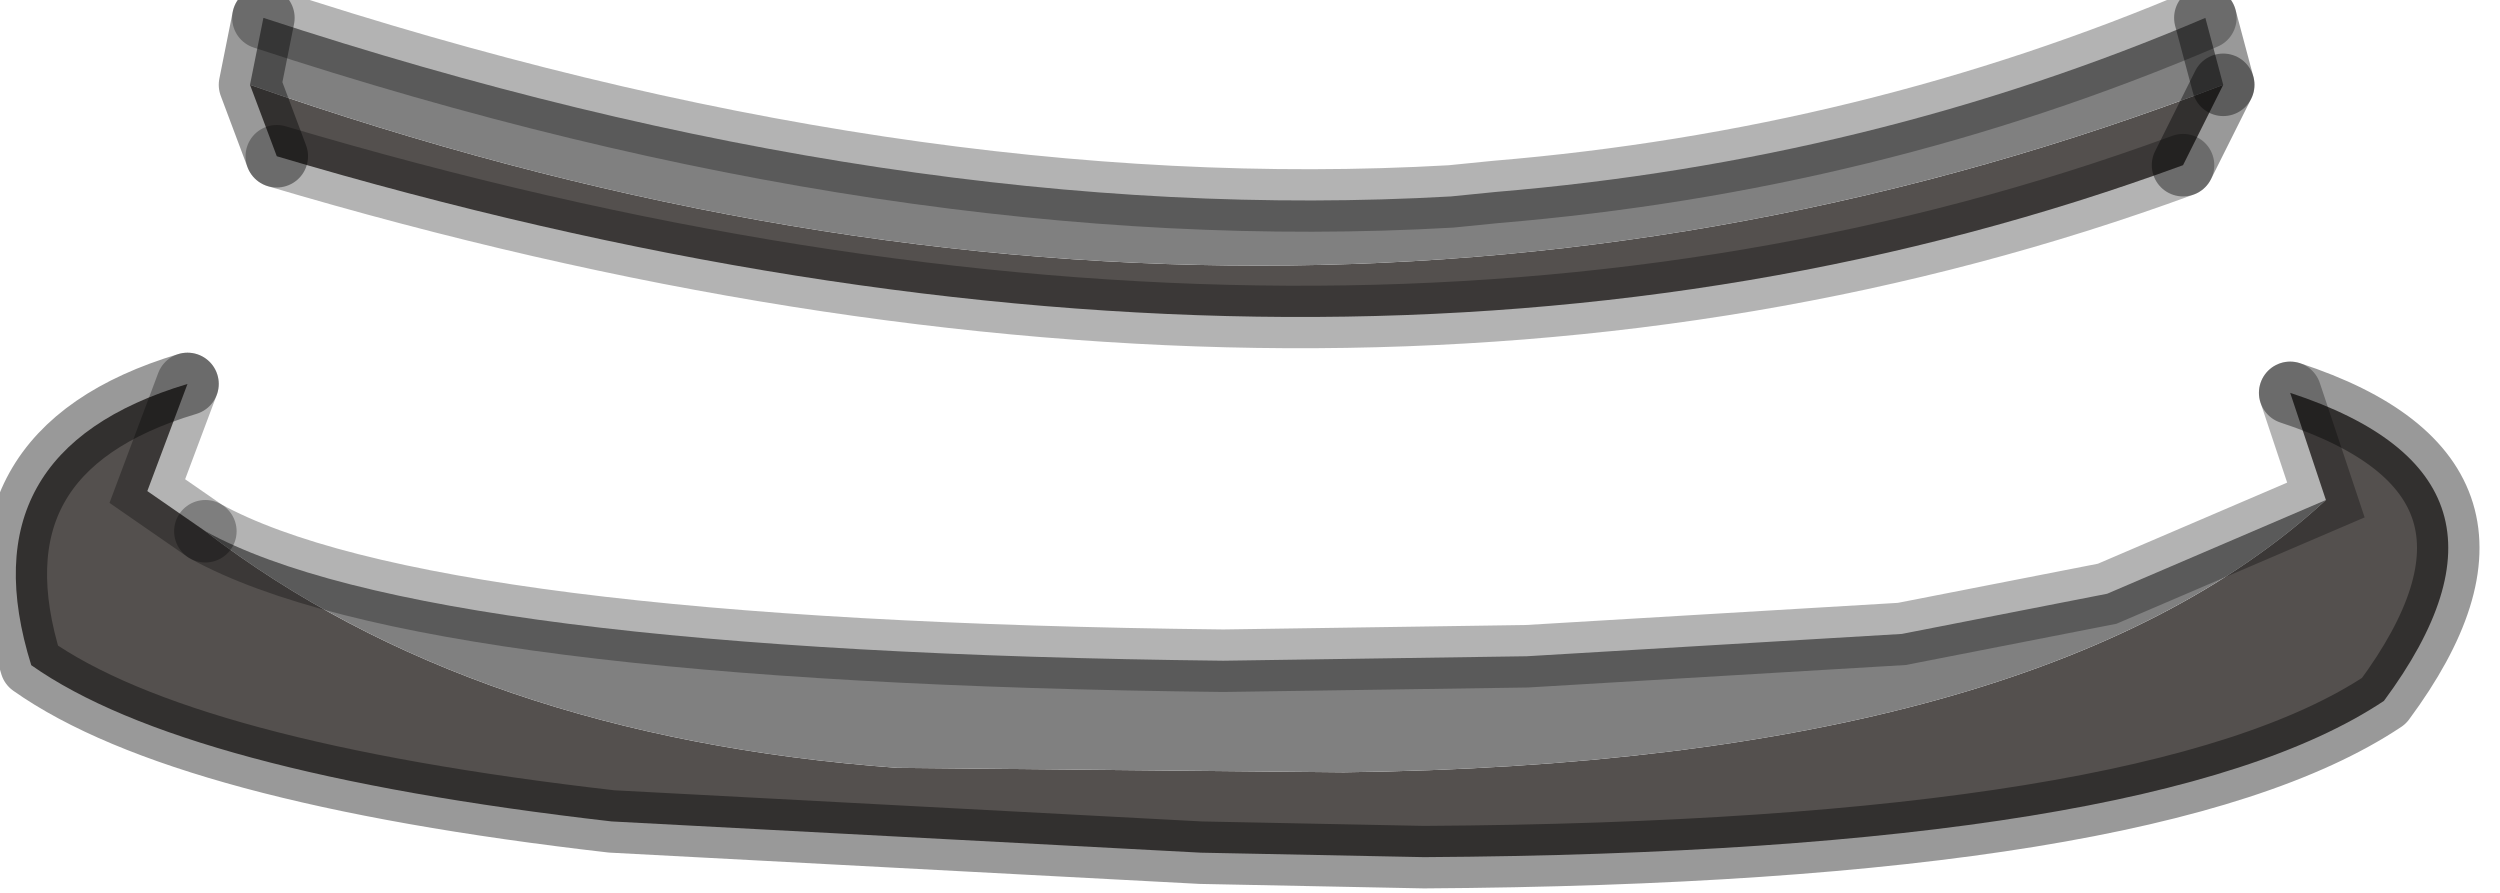 <?xml version="1.0" encoding="utf-8"?>
<svg version="1.1" id="Layer_1"
xmlns="http://www.w3.org/2000/svg"
xmlns:xlink="http://www.w3.org/1999/xlink"
width="28px" height="10px"
xml:space="preserve">
<g id="PathID_4362" transform="matrix(1, 0, 0, 1, 0.2, 0.2)">
<path style="fill:#54504E;fill-opacity:1" d="M24.7 0.75L24.25 1.65Q14.85 5.1 2.9 1.55L2.6 0.75Q14.15 4.8 24.7 0.75M25.85 5.4L25.45 4.2Q28.35 5.15 26.5 7.65Q23.95 9.35 15.75 9.4L13.25 9.35L6.65 9Q1.85 8.45 0.15 7.25Q-0.6 4.85 1.9 4.1L1.45 5.3L2.1 5.75Q5.1 8.05 9.85 8.4L14.85 8.45Q22.65 8.35 25.85 5.4" />
<path style="fill:#808080;fill-opacity:1" d="M2.6 0.75L2.75 0Q9.9 2.35 16.05 2L16.55 1.95Q20.75 1.6 24.5 0L24.7 0.75Q14.15 4.8 2.6 0.75M14.85 8.45L9.85 8.4Q5.1 8.05 2.1 5.75Q4.55 7.1 13.5 7.2L16.9 7.15L21.1 6.9L23.4 6.45L25.85 5.4Q22.65 8.35 14.85 8.45" />
<path style="fill:none;stroke-width:0.7;stroke-linecap:round;stroke-linejoin:round;stroke-miterlimit:3;stroke:#000000;stroke-opacity:0.4" d="M24.7 0.75L24.25 1.65" />
<path style="fill:none;stroke-width:0.7;stroke-linecap:round;stroke-linejoin:miter;stroke-miterlimit:5;stroke:#000000;stroke-opacity:0.298" d="M24.25 1.65Q14.85 5.1 2.9 1.55" />
<path style="fill:none;stroke-width:0.7;stroke-linecap:round;stroke-linejoin:round;stroke-miterlimit:3;stroke:#000000;stroke-opacity:0.4" d="M2.9 1.55L2.6 0.75L2.75 0" />
<path style="fill:none;stroke-width:0.7;stroke-linecap:round;stroke-linejoin:miter;stroke-miterlimit:5;stroke:#000000;stroke-opacity:0.298" d="M2.75 0Q9.9 2.35 16.05 2L16.55 1.95Q20.75 1.6 24.5 0" />
<path style="fill:none;stroke-width:0.7;stroke-linecap:round;stroke-linejoin:round;stroke-miterlimit:3;stroke:#000000;stroke-opacity:0.4" d="M24.5 0L24.7 0.75" />
<path style="fill:none;stroke-width:0.7;stroke-linecap:round;stroke-linejoin:miter;stroke-miterlimit:5;stroke:#000000;stroke-opacity:0.298" d="M2.1 5.75Q4.55 7.1 13.5 7.2L16.9 7.15L21.1 6.9L23.4 6.45L25.85 5.4L25.45 4.2" />
<path style="fill:none;stroke-width:0.7;stroke-linecap:round;stroke-linejoin:round;stroke-miterlimit:3;stroke:#000000;stroke-opacity:0.4" d="M25.45 4.2Q28.35 5.15 26.5 7.65Q23.95 9.35 15.75 9.4L13.25 9.35L6.65 9Q1.85 8.45 0.15 7.25Q-0.6 4.85 1.9 4.1" />
<path style="fill:none;stroke-width:0.7;stroke-linecap:round;stroke-linejoin:miter;stroke-miterlimit:5;stroke:#000000;stroke-opacity:0.298" d="M1.9 4.1L1.45 5.3L2.1 5.75" />
</g>
</svg>
